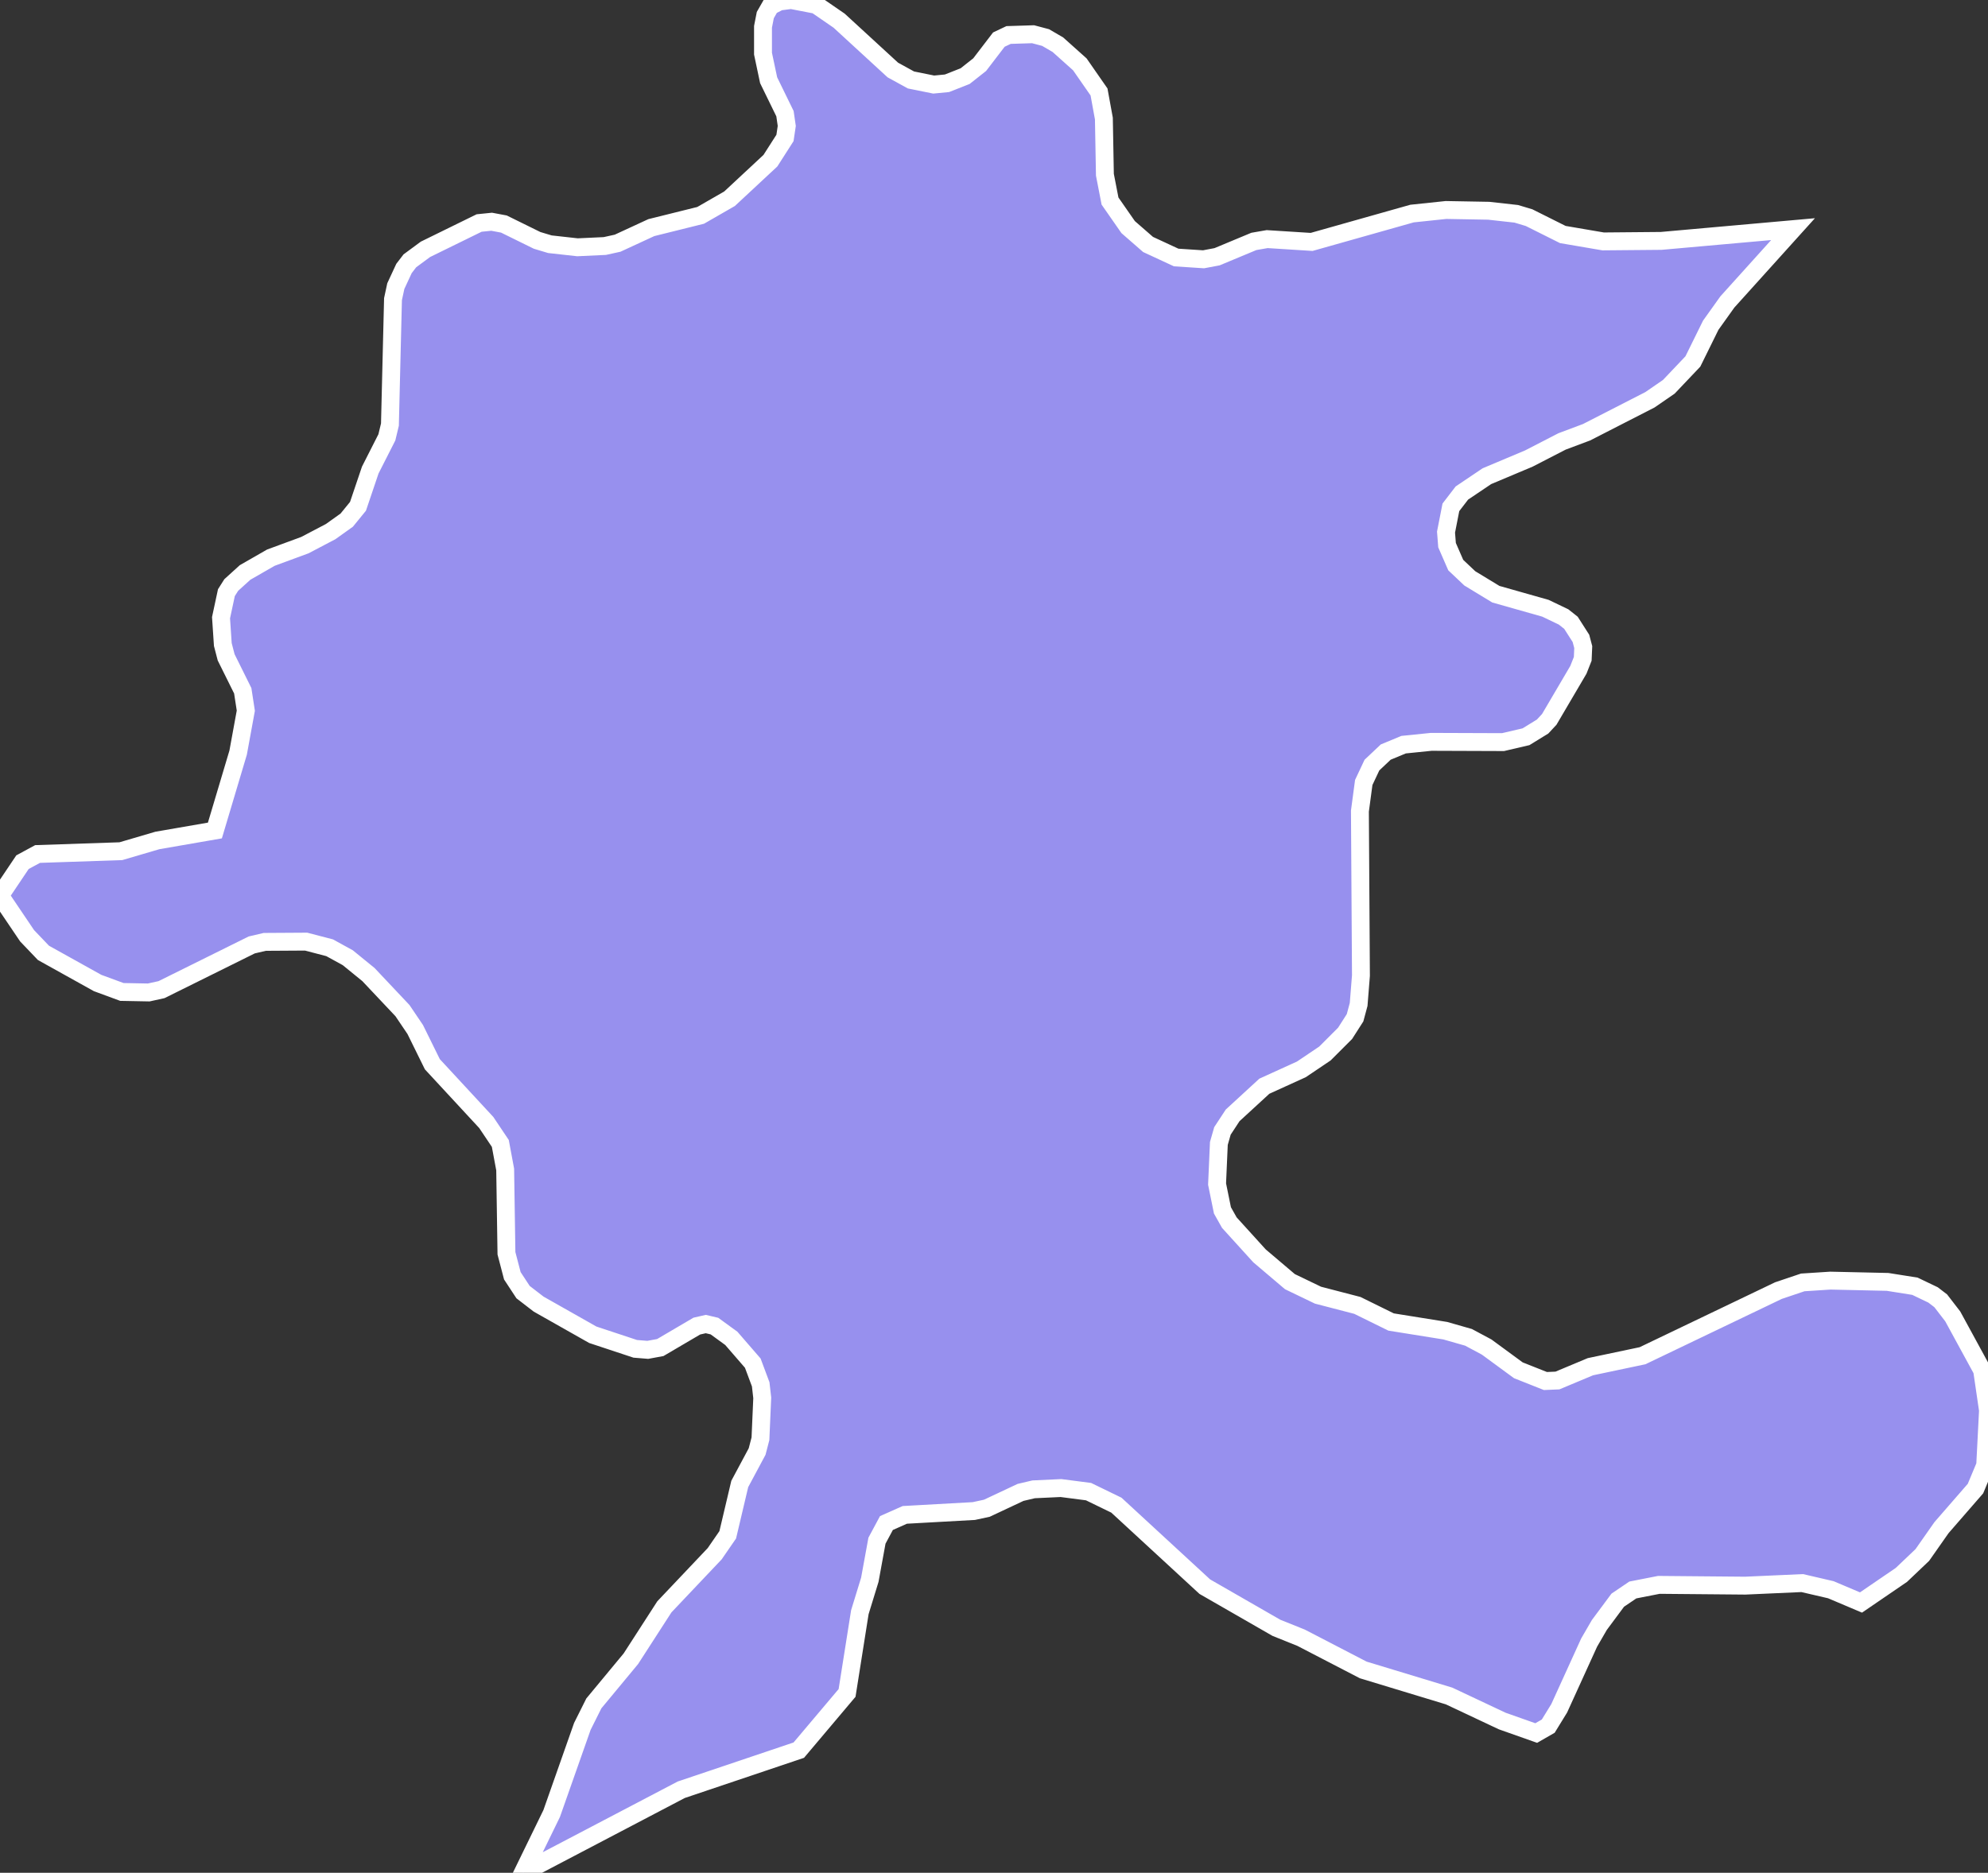 <svg xmlns="http://www.w3.org/2000/svg" viewBox="255.96 294.34 77.8 73.31" width="77.8" height="73.31">
            <rect x="255.96" y="294.34" width="77.8" height="73.31" fill="#333333" stroke="none"/>
            <path 
                d="M326.13,303.31L323.56,306.16L322.91,307.07L322.21,308.49L321.27,309.48L320.53,309.99L318.05,311.26L317.09,311.62L315.79,312.29L314.15,312.98L313.17,313.64L312.74,314.2L312.55,315.17L312.59,315.68L312.93,316.46L313.48,316.98L314.5,317.6L316.44,318.15L317.15,318.49L317.44,318.72L317.83,319.33L317.92,319.67L317.9,320.13L317.73,320.56L316.59,322.5L316.33,322.78L315.68,323.18L314.78,323.39L311.97,323.38L310.89,323.49L310.19,323.78L309.65,324.29L309.33,324.97L309.18,326.09L309.22,332.53L309.13,333.66L308.99,334.18L308.6,334.79L307.81,335.58L306.89,336.2L305.44,336.86L304.2,338L303.8,338.61L303.66,339.1L303.59,340.69L303.8,341.72L304.07,342.2L305.25,343.5L306.44,344.51L307.54,345.04L309.08,345.44L310.4,346.09L312.52,346.43L313.43,346.69L314.14,347.07L315.38,347.98L316.44,348.4L316.91,348.38L318.2,347.84L320.24,347.41L325.56,344.86L326.51,344.54L327.59,344.47L329.83,344.52L330.9,344.69L331.61,345.03L331.91,345.26L332.38,345.87L333.53,347.98L333.76,349.55L333.65,351.7L333.27,352.61L331.94,354.14L331.19,355.21L330.37,355.99L328.79,357.07L328.79,357.07L327.61,356.57L326.49,356.31L324.26,356.41L320.88,356.38L319.86,356.58L319.27,356.98L318.55,357.95L318.15,358.64L316.98,361.21L316.55,361.91L316.08,362.18L314.75,361.71L312.67,360.73L309.31,359.71L306.88,358.45L305.91,358.06L303.11,356.45L299.65,353.26L298.56,352.73L297.48,352.59L296.41,352.64L295.9,352.76L294.58,353.38L294.07,353.49L291.37,353.64L290.65,353.96L290.28,354.65L290,356.18L289.61,357.45L289.11,360.61L287.22,362.85L282.62,364.4L276.42,367.65L276.42,367.65L277.55,365.33L278.75,361.92L279.2,361.02L280.65,359.27L281.96,357.24L283.93,355.16L284.44,354.42L284.91,352.43L285.59,351.16L285.72,350.66L285.79,349.06L285.73,348.53L285.42,347.7L284.58,346.73L283.92,346.25L283.58,346.17L283.23,346.25L281.8,347.09L281.31,347.18L280.82,347.14L279.16,346.59L277.04,345.39L276.43,344.92L276.01,344.28L275.78,343.4L275.73,340.12L275.54,339.1L274.99,338.28L272.88,336L272.21,334.64L271.71,333.9L270.38,332.49L269.57,331.83L268.86,331.44L267.94,331.2L266.32,331.21L265.81,331.33L262.28,333.08L261.78,333.19L260.73,333.17L259.78,332.82L257.66,331.64L257.02,330.97L255.96,329.4L255.96,329.4L256.84,328.09L257.43,327.77L260.69,327.66L262.12,327.24L264.37,326.85L264.37,326.85L265.28,323.8L265.58,322.16L265.46,321.38L264.81,320.07L264.68,319.57L264.61,318.52L264.82,317.54L265.01,317.24L265.55,316.75L266.56,316.17L267.89,315.68L268.9,315.15L269.53,314.7L269.97,314.16L270.45,312.74L271.1,311.46L271.22,310.96L271.34,306.05L271.45,305.54L271.77,304.85L272,304.55L272.61,304.1L274.71,303.07L275.2,303.02L275.68,303.11L276.98,303.75L277.48,303.9L278.56,304.02L279.63,303.97L280.13,303.86L281.45,303.25L283.38,302.77L284.51,302.12L286.11,300.63L286.68,299.74L286.75,299.27L286.68,298.79L286.04,297.48L285.82,296.44L285.82,295.39L285.91,294.93L286.11,294.58L286.46,294.4L286.92,294.34L287.9,294.53L288.8,295.15L290.9,297.08L291.61,297.47L292.5,297.65L293.02,297.6L293.73,297.32L294.3,296.87L295.05,295.89L295.43,295.71L296.39,295.68L296.88,295.81L297.36,296.09L298.22,296.86L298.97,297.94L299.16,298.98L299.2,301.18L299.4,302.21L300.11,303.23L300.89,303.91L301.99,304.42L303.06,304.49L303.59,304.39L305.03,303.79L305.55,303.7L307.29,303.81L307.29,303.81L311.22,302.7L312.55,302.56L314.22,302.59L315.3,302.71L315.8,302.86L317.12,303.52L318.7,303.79L320.97,303.77z" 
                fill="rgb(151, 144, 238)" 
                stroke="white" 
                stroke-width=".7px"
                title="Ağdam" 
                id="AZ-AGM" 
            />
        </svg>